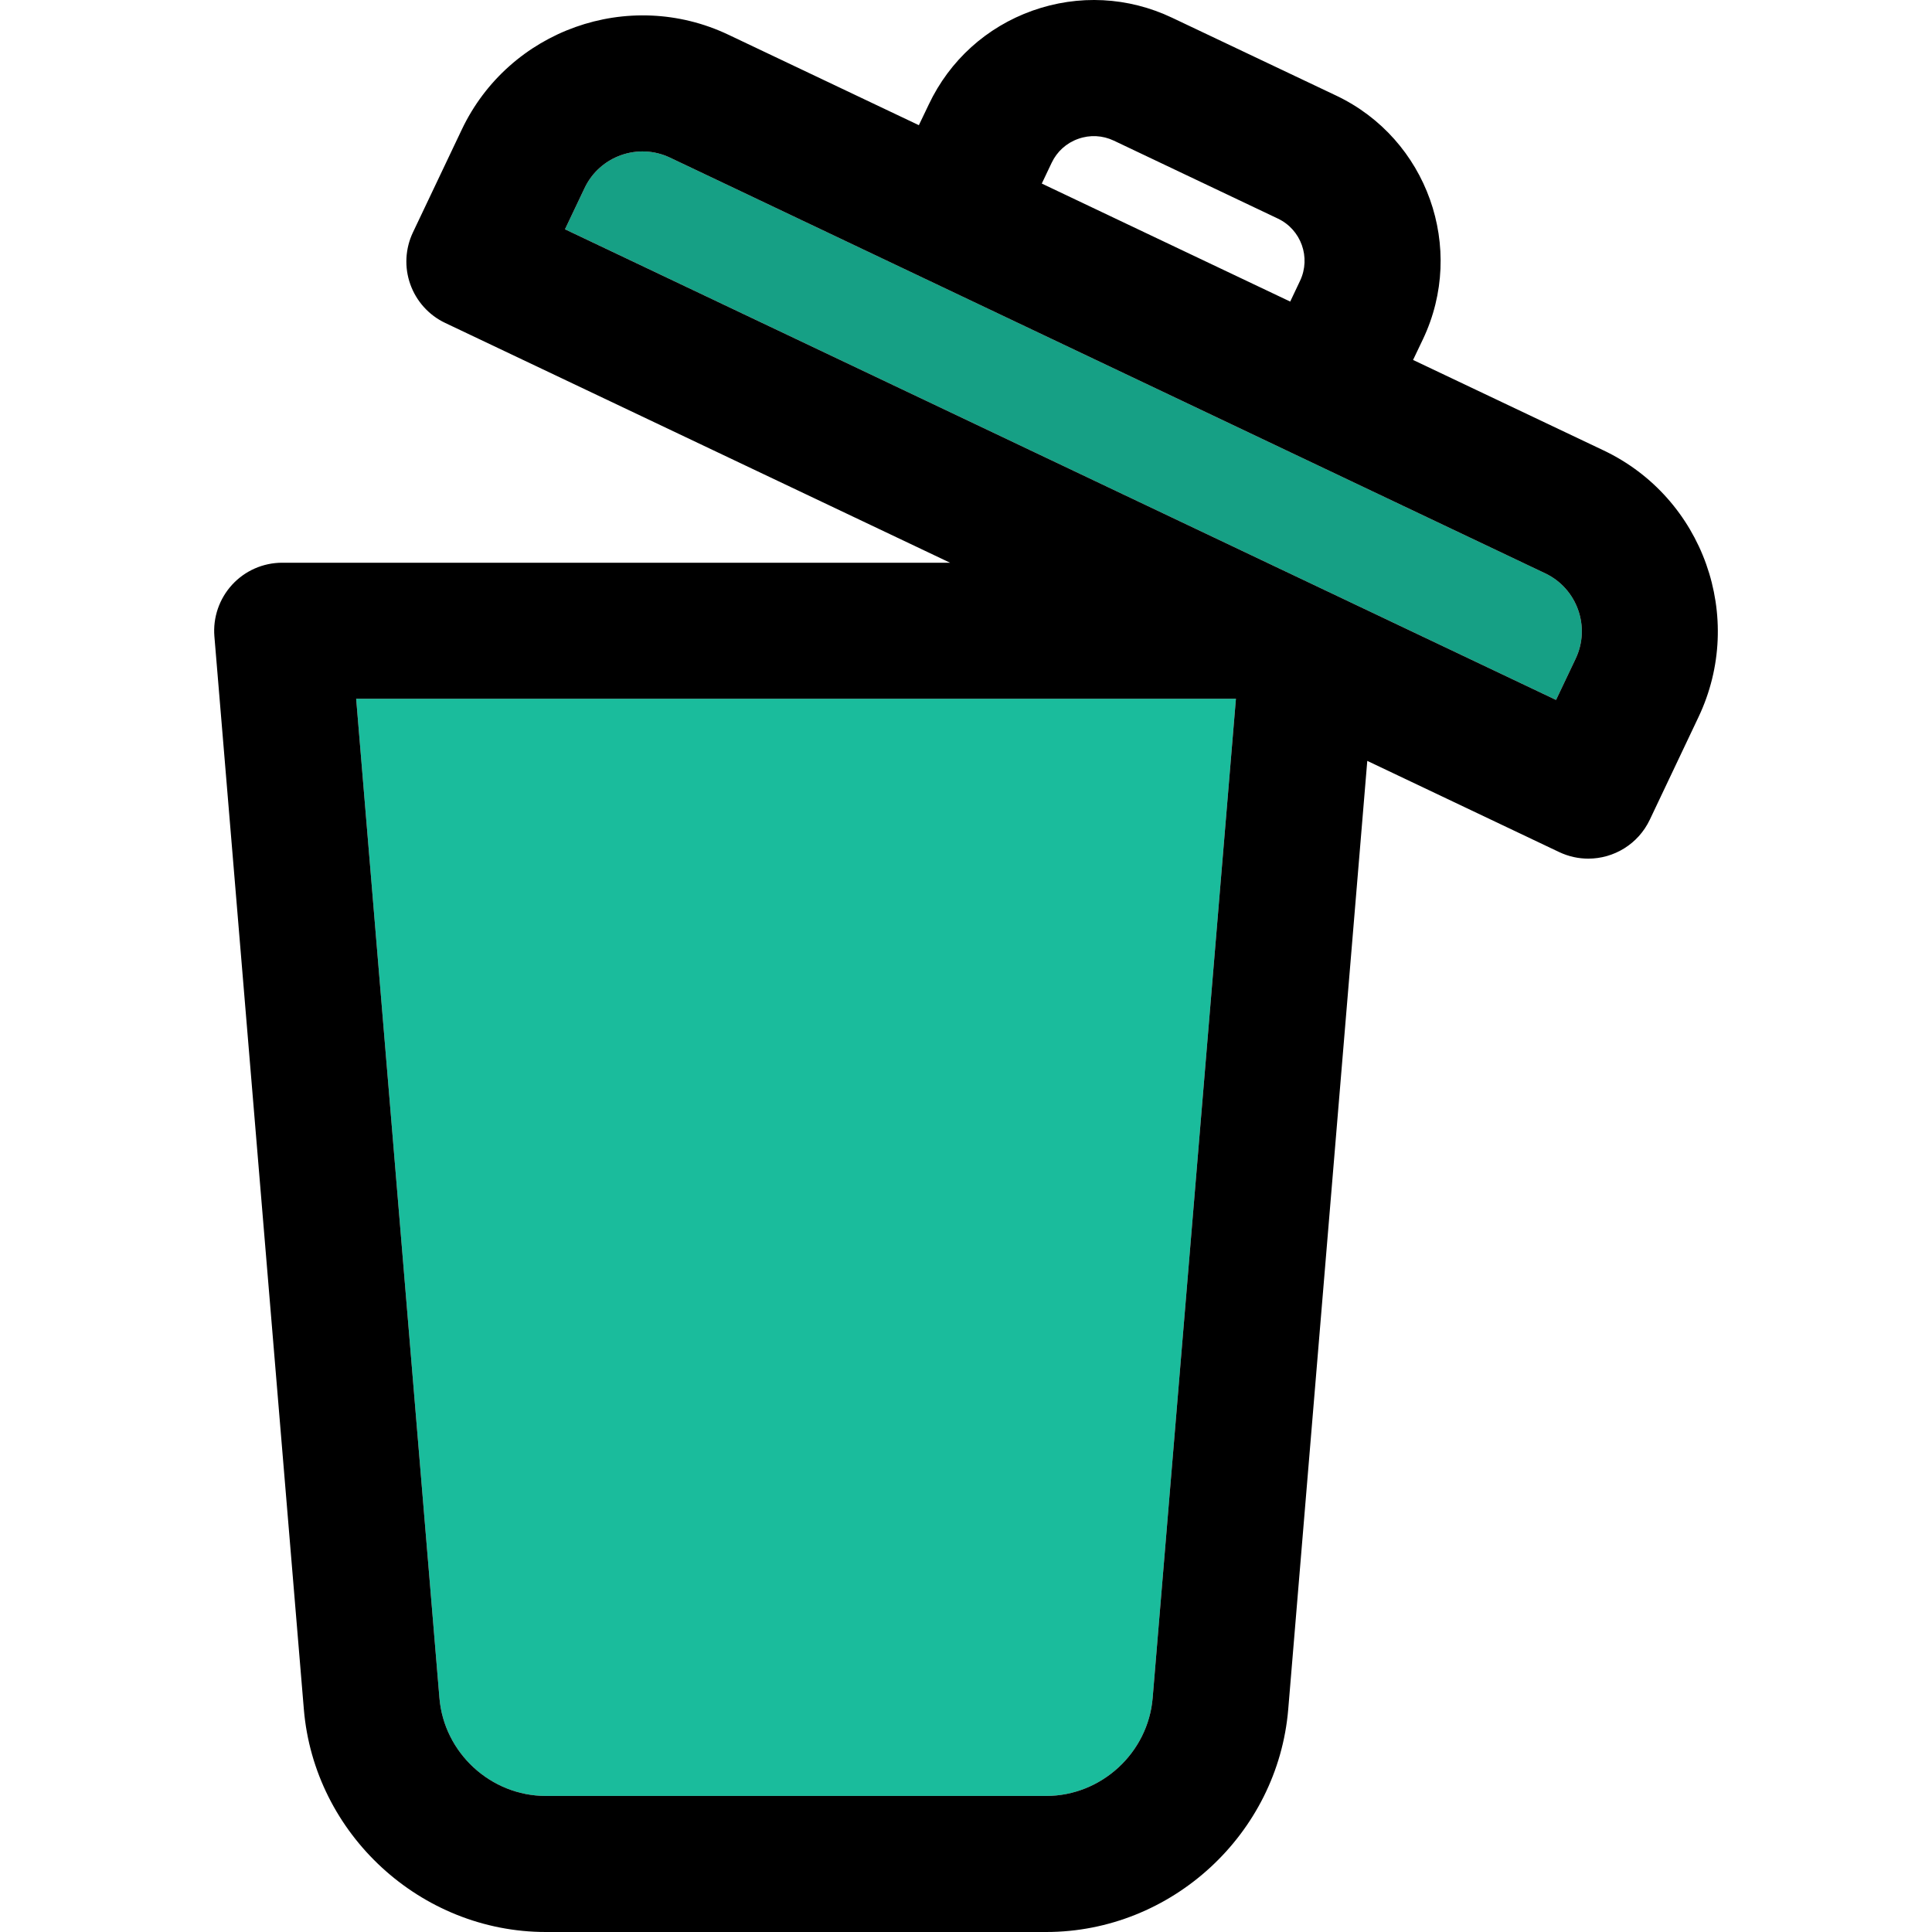 <?xml version="1.0" encoding="iso-8859-1"?>
<svg version="1.1" id="Layer_1" xmlns="http://www.w3.org/2000/svg" xmlns:xlink="http://www.w3.org/1999/xlink" x="0px" y="0px"
	 viewBox="0 0 284.014 284.014" style="enable-background:new 1 1 284.014 284.014;" xml:space="preserve">
<g id="XMLID_28_">
	<g>
		<path style="fill:#16A085;" d="M227.157,84.284c4.69,2.23,6.7,7.86,4.47,12.55l-2.88,6.06l-145.69-69.19l2.88-6.06
			c2.23-4.7,7.87-6.7,12.56-4.47L227.157,84.284z"/>
		<path style="fill:#1ABC9C;" d="M181.687,102.724l-12.24,146.88c-0.67,8.08-7.55,14.41-15.66,14.41h-73.54
			c-8.1,0-14.98-6.33-15.65-14.41l-12.24-146.88H181.687z"/>
		<path d="M235.737,66.214c14.65,6.96,20.91,24.55,13.95,39.2l-7.16,15.09c-1.72,3.61-5.3,5.72-9.04,5.72
			c-1.44,0-2.9-0.31-4.29-0.97l-28.2-13.4l-11.62,139.41c-1.53,18.36-17.16,32.75-35.59,32.75h-73.54
			c-18.42,0-34.05-14.39-35.58-32.75l-13.15-157.71c-0.23-2.78,0.72-5.54,2.61-7.6s4.56-3.23,7.36-3.23h98.18l-74.22-35.25
			c-2.39-1.13-4.24-3.18-5.13-5.68c-0.89-2.49-0.75-5.24,0.39-7.64l7.17-15.09c6.96-14.66,24.54-20.92,39.2-13.96l28,13.3l1.46-3.05
			c3.07-6.48,8.49-11.38,15.25-13.79c6.76-2.4,14.05-2.03,20.53,1.05l24.13,11.45c13.37,6.36,19.09,22.41,12.74,35.79l-1.46,3.06
			L235.737,66.214z M231.627,96.834c2.23-4.69,0.22-10.32-4.47-12.55l-128.66-61.11c-4.69-2.23-10.33-0.23-12.56,4.47l-2.88,6.06
			l145.69,69.19L231.627,96.834z M191.117,41.274c1.62-3.42,0.16-7.52-3.26-9.14l-24.12-11.46c-1.65-0.78-3.51-0.88-5.24-0.26
			c-1.73,0.61-3.11,1.86-3.9,3.52l-1.45,3.05l36.52,17.35L191.117,41.274z M169.447,249.604l12.24-146.88H52.357l12.24,146.88
			c0.67,8.08,7.55,14.41,15.65,14.41h73.54C161.897,264.014,168.777,257.684,169.447,249.604z"/>
	</g>
</g>
<g>
</g>
<g>
</g>
<g>
</g>
<g>
</g>
<g>
</g>
<g>
</g>
<g>
</g>
<g>
</g>
<g>
</g>
<g>
</g>
<g>
</g>
<g>
</g>
<g>
</g>
<g>
</g>
<g>
</g>
</svg>
